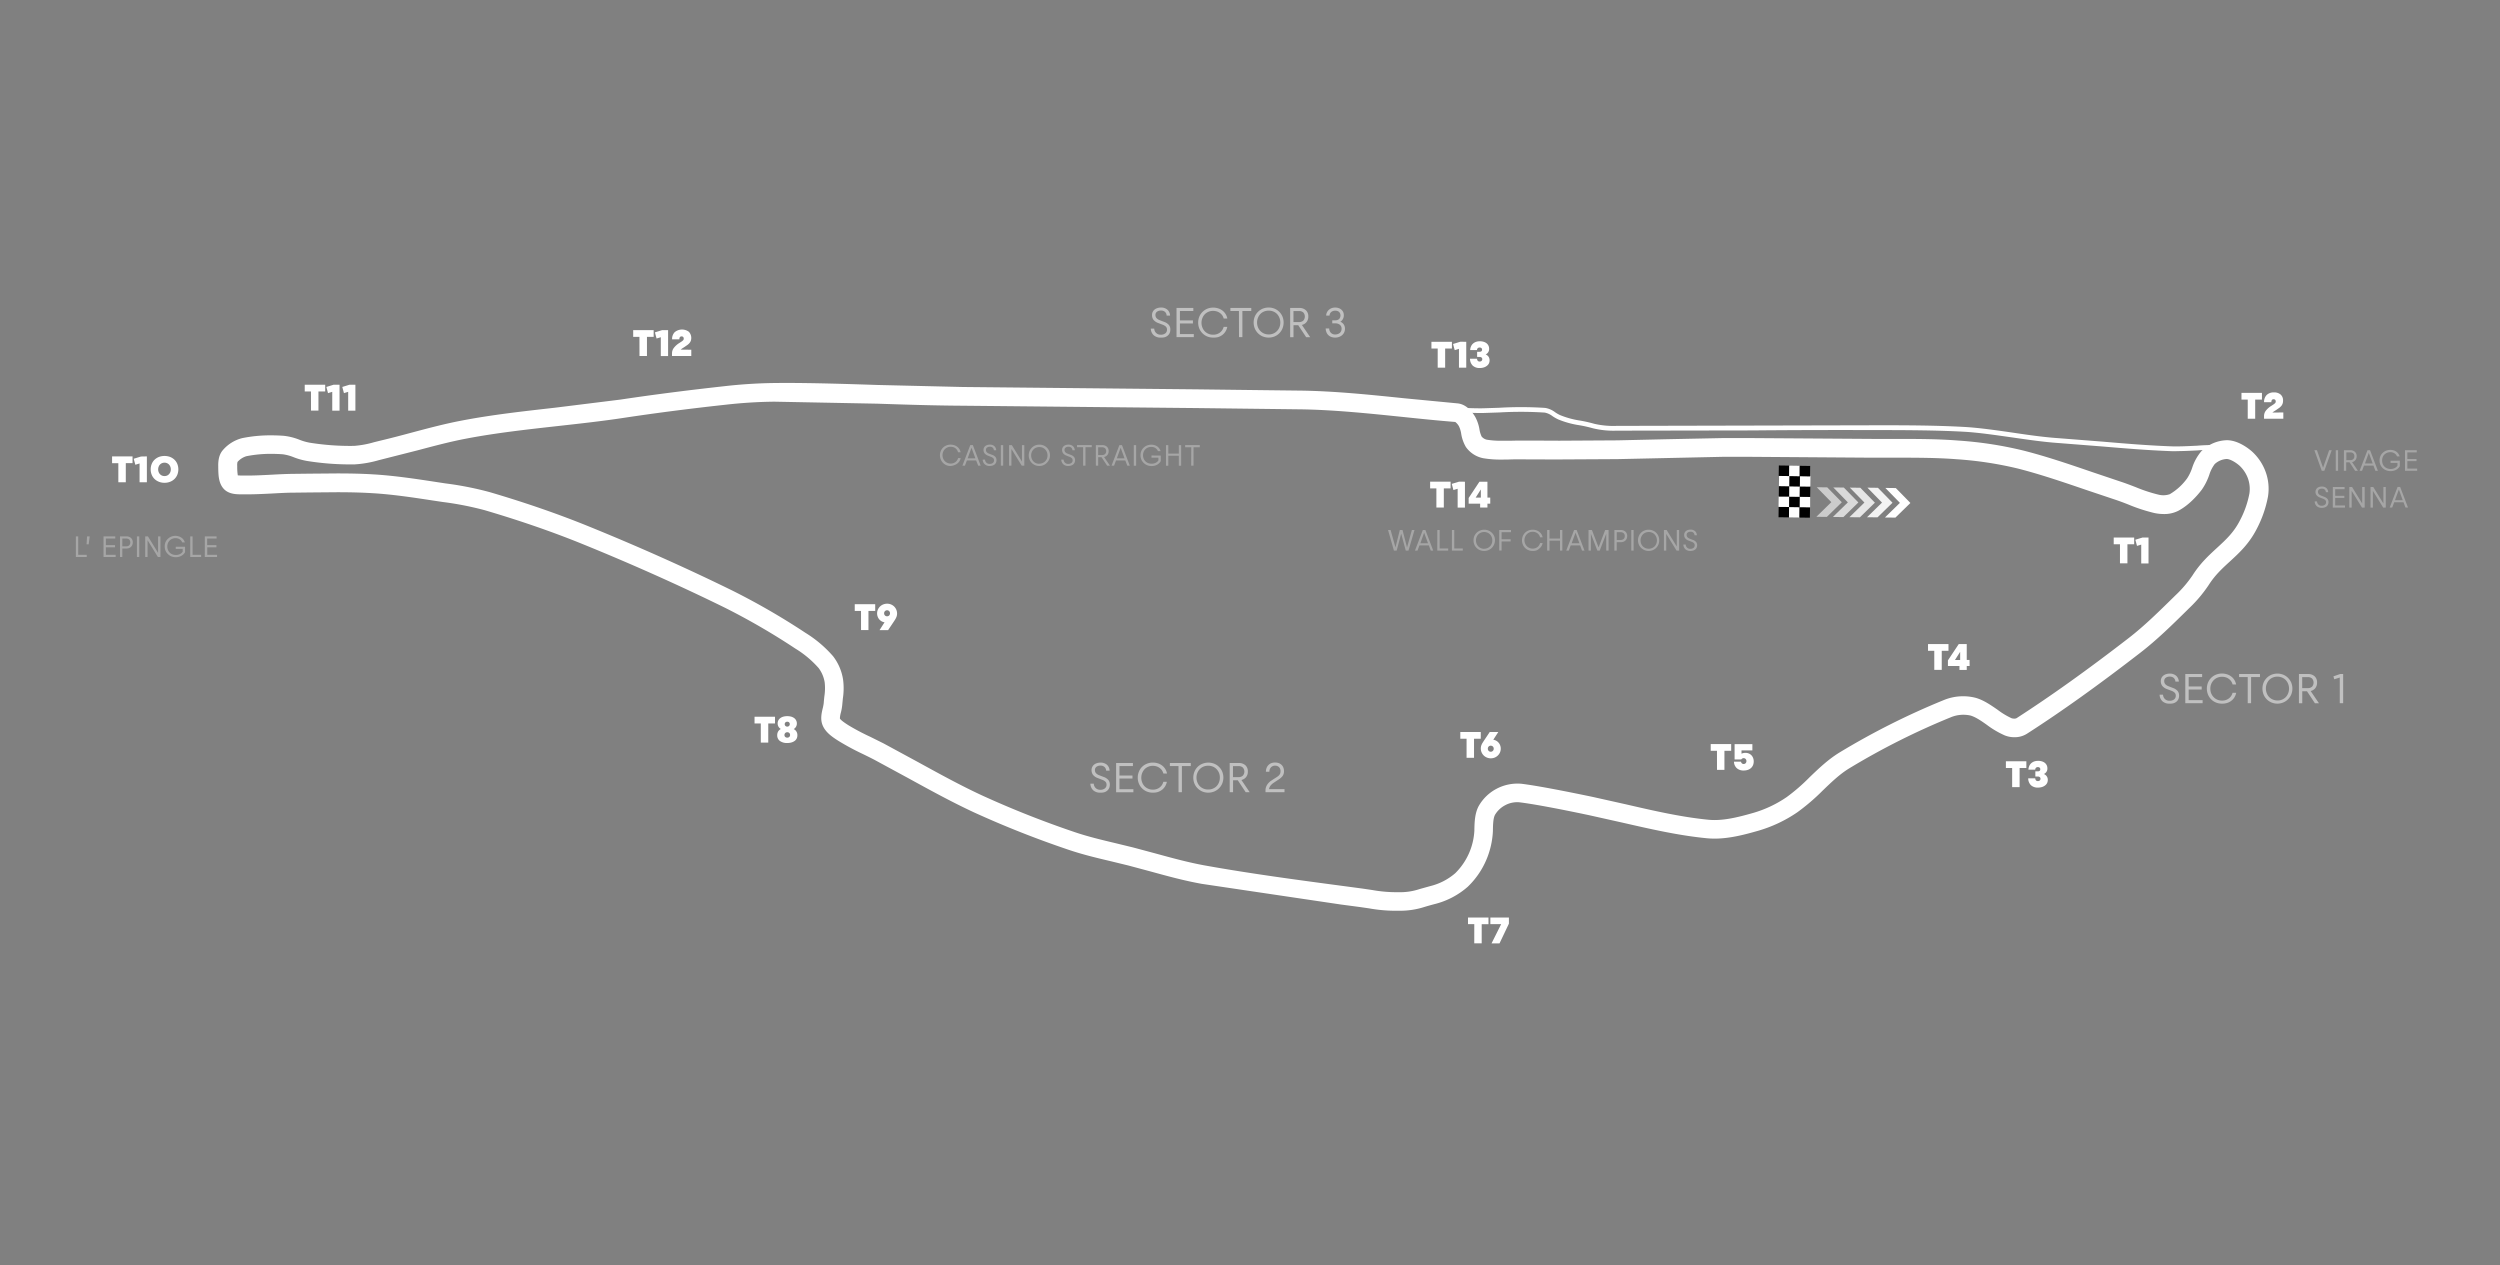 <svg xmlns="http://www.w3.org/2000/svg" viewBox="0 0 1062.67 537.87"><rect x="0" y="0" width="1062.67" height="537.87" fill="#808080" stroke="none"/><style><![CDATA[.I{fill:#fff}.J{fill:#010101}]]></style><path d="M333 162.77c13.3 0 26.9.44 40.07.87l36.26.86 99.5 1q21.78.28 43.46.53c14.83.17 30.07 1.76 44.8 3.28l22.32 2.14c3.66.3 6.17 3.25 7.63 5.7a17 17 0 0 1 1.84 5.4 10.88 10.88 0 0 0 .91 3 4 4 0 0 0 2.2 1.35 35.66 35.66 0 0 0 6.35.44h3.5c1.16 0 2.43-.06 3.64-.06h.44q8.43 0 16.87.05l24.7-.15 20.45-.47 24.34-.5h11.9l52.7.36h9.37c8.58 0 17.45 0 26.2.7A162.37 162.37 0 0 1 860 191.5c9.95 2.52 19.8 5.9 29.3 9.15l12.12 4.08c2.15.7 4.26 1.52 6.3 2.3a65.32 65.32 0 0 0 9.78 3.23 8.4 8.4 0 0 0 4.79-.19 24.25 24.25 0 0 0 7.4-6.75 19.33 19.33 0 0 0 2.11-4.39 20.83 20.83 0 0 1 3.94-7.15 16 16 0 0 1 10.78-4.66h.26c4.56.1 8.8 3.34 10.4 4.73a21.73 21.73 0 0 1 5.93 8.89 21 21 0 0 1 .94 10.33 48.85 48.85 0 0 1-4.73 13.65c-3.25 6.4-7.43 10.23-11.46 13.94-3.28 3-6.37 5.84-9.07 10.1a57.62 57.62 0 0 1-8.44 9.94l-.66.66c-6.26 6.16-12.72 12.54-19.85 18.05-17.68 13.68-33.48 25-48.28 34.5a9.74 9.74 0 0 1-5.3 1.46 11.07 11.07 0 0 1-4.07-.76 38.46 38.46 0 0 1-7.66-4.51c-2.4-1.7-4.7-3.28-6.9-3.94a13.9 13.9 0 0 0-8.38.72 306.73 306.73 0 0 0-43.34 21.81c-4 2.47-7.47 5.82-11.16 9.37a88.32 88.32 0 0 1-10.74 9.2 57.87 57.87 0 0 1-16.66 7.87c-5.58 1.6-12.07 3.34-18.53 3.34a34.17 34.17 0 0 1-3.24-.15c-12.16-1.17-24.37-4-36.18-6.7l-13.88-3.1c-14.17-3-24.46-4.87-29.78-5.5a10.76 10.76 0 0 0-6 1.29 10.9 10.9 0 0 0-4.28 4.08c-.77 1.5-.82 4.1-.87 6.4v.4a35.21 35.21 0 0 1-1.82 9.73 34.71 34.71 0 0 1-8.86 14 33.54 33.54 0 0 1-14.07 7.37c-1.77.46-3.08.85-4.18 1.17a33.8 33.8 0 0 1-11.2 1.66 63.34 63.34 0 0 1-12.48-1l-3.93-.57-8-1.06-59.25-8.8c-7.44-1.33-14.78-3.35-21.87-5.3l-9.33-2.5-7.6-1.85c-5.92-1.4-12-2.85-18-4.9a420.47 420.47 0 0 1-40-15.83c-9.5-4.42-18.82-9.54-27.82-14.48L371.75 323c-1.73-.9-3.55-1.8-5.3-2.64a106 106 0 0 1-9.96-5.38c-2.9-1.82-5.8-3.85-6.94-7-.88-2.45-.3-4.93.17-6.92a17.27 17.27 0 0 0 .42-2.2c.06-.92.16-1.86.26-2.8a22.61 22.61 0 0 0 .16-5.92A13.86 13.86 0 0 0 348 284a42.81 42.81 0 0 0-9.92-8.31 289.22 289.22 0 0 0-30-17.4c-19.4-9.52-39.84-18.66-60.8-27.17-12.62-5.12-26.47-9.9-41.17-14.23a134.69 134.69 0 0 0-17.91-3.51l-4-.6c-8.52-1.3-17.34-2.65-26-3.15-4.4-.27-9.16-.4-15-.4l-11.6.1-6.63.08c-3.08 0-6.25.2-9.33.36-3.9.2-8 .4-12 .36H103c-2.47 0-5.85 0-8-2.45s-2.17-5.95-2.23-8.8v-.6c-.08-3.05.55-5.3 1.94-6.92a15.92 15.92 0 0 1 8.26-5.13 60 60 0 0 1 12.23-1.18 76.49 76.49 0 0 1 5.44.2 25.45 25.45 0 0 1 6.72 1.7 22.58 22.58 0 0 0 4.19 1.21 108.13 108.13 0 0 0 18.95 1.37 40.89 40.89 0 0 0 8.49-1.56l2.83-.7c4.54-1.07 9.16-2.3 13.62-3.5 6.78-1.8 13.8-3.67 20.84-5 13.1-2.52 26.73-4 39.9-5.5l27.56-3.42c14.1-2.12 28.87-4 43.9-5.66a210.92 210.92 0 0 1 21.29-1.38zm285.66 16.6c-7.36-.58-15-1.37-22.38-2.14-14.56-1.5-29.6-3.07-44.08-3.24l-43.47-.53-99.44-1c-12.1-.07-24.5-.47-36.48-.87l-43.68-.85a203.69 203.69 0 0 0-20.48 1.27c-14.93 1.62-29.6 3.5-43.6 5.62-9.2 1.4-18.68 2.44-27.86 3.46-13 1.45-26.5 2.94-39.27 5.4-6.8 1.3-13.66 3.14-20.3 4.9l-16.55 4.2a47 47 0 0 1-10.2 1.8 115.39 115.39 0 0 1-20.3-1.44 29.26 29.26 0 0 1-5.74-1.6 19.11 19.11 0 0 0-4.64-1.25 66.38 66.38 0 0 0-4.86-.18 52.66 52.66 0 0 0-10.6 1 8.23 8.23 0 0 0-3.77 2.44 5.62 5.62 0 0 0-.13 1.65v.63a23.55 23.55 0 0 0 .25 3.42c.6.07 1.5.07 2 .08h.72c3.7.05 7.65-.15 11.43-.35 3.15-.17 6.42-.34 9.66-.37l6.6-.08 11.72-.1c6 0 10.86.12 15.43.4 9 .53 18 1.9 26.7 3.23l3.93.6a138.4 138.4 0 0 1 19 3.75c14.95 4.4 29.05 9.27 41.9 14.5 21.13 8.58 41.76 17.8 61.3 27.4A297.17 297.17 0 0 1 342.38 269a51 51 0 0 1 11.72 9.92 21.71 21.71 0 0 1 4.26 9.92 28.84 28.84 0 0 1-.09 8.11l-.24 2.5a20.67 20.67 0 0 1-.61 3.47 10.89 10.89 0 0 0-.41 2.46c.2.52 1.45 1.52 3.68 2.93a96.79 96.79 0 0 0 9.36 4.94l5.54 2.76 14.57 7.9c8.9 4.88 18.07 9.94 27.34 14.23a411.89 411.89 0 0 0 39.21 15.53c5.56 1.9 11.5 3.32 17.22 4.68l7.73 1.88 9.45 2.53c6.93 1.9 14.1 3.87 21.17 5.14 19.5 3.5 39.53 6.16 58.9 8.74l8 1.07 4.07.6a58.1 58.1 0 0 0 11.11.93 26.13 26.13 0 0 0 9.14-1.35l4.42-1.23a25.48 25.48 0 0 0 10.67-5.5 27.39 27.39 0 0 0 8.12-18.13v-.4c.07-3 .15-6.7 1.74-9.83a18.7 18.7 0 0 1 7.64-7.49 19.05 19.05 0 0 1 10.59-2.16c7 .84 20.43 3.52 30.46 5.62l14.05 3.14c11.55 2.67 23.5 5.43 35.15 6.55a25.02 25.02 0 0 0 2.48.11c5.42 0 11.27-1.56 16.32-3a49.44 49.44 0 0 0 14.35-6.77 79 79 0 0 0 9.68-8.39c3.83-3.68 7.8-7.48 12.5-10.4a315 315 0 0 1 44.45-22.38 21.62 21.62 0 0 1 13.7-1c3.45 1 6.37 3.07 9.2 5a31.84 31.84 0 0 0 6 3.65 3.36 3.36 0 0 0 1.14.19 2.16 2.16 0 0 0 1-.19c14.6-9.42 30.22-20.57 47.72-34.1 6.75-5.22 13-11.42 19.13-17.43l.66-.65a50.79 50.79 0 0 0 7.32-8.56c3.26-5.12 6.9-8.45 10.4-11.67 3.84-3.53 7.16-6.57 9.76-11.7a40.52 40.52 0 0 0 4-11.39 13.24 13.24 0 0 0-.59-6.33 14 14 0 0 0-3.66-5.55c-1.87-1.62-4.1-2.78-5.4-2.8h0a8.18 8.18 0 0 0-5.1 2.17 15.14 15.14 0 0 0-2.31 4.57 25.51 25.51 0 0 1-3.18 6.32c-1.77 2.32-5.42 6.58-10.06 9a13.07 13.07 0 0 1-6.1 1.34 19.58 19.58 0 0 1-4-.43 72.45 72.45 0 0 1-11-3.59c-2-.8-3.95-1.53-5.9-2.17l-12.22-4.1c-9.37-3.2-19.06-6.52-28.7-9a155 155 0 0 0-26.17-4c-8.43-.66-17.14-.66-25.57-.67h-11.87l-50.2-.36h-11.87l-44.74.98-24.78.14q-8.46 0-16.92-.05h-.4c-1.15 0-2.3 0-3.47.05s-2.45.05-3.67.05a43.55 43.55 0 0 1-7.75-.57 11.77 11.77 0 0 1-7.42-4.78 16.11 16.11 0 0 1-2-5.69 11.52 11.52 0 0 0-.89-3 5.79 5.79 0 0 0-1.57-1.9zm282.47 51.97h-2.66v-2.85h8.7v2.85h-2.87v8.13h-3.17zm12.14-2.84v11h-3.1v-8l-1.8.55-.7-2.63 3.08-.94zm42.17-58.65h-2.66V167h8.7v2.86h-2.87V178h-3.17zm15.13 5.47V178h-8.2v-1.13a3.69 3.69 0 0 1 .8-2.34 8.71 8.71 0 0 1 2.2-1.95l1-.65a6.53 6.53 0 0 0 .59-.46 1.38 1.38 0 0 0 .3-.38 1.08 1.08 0 0 0 .08-.42 1 1 0 0 0-.25-.73.94.94 0 0 0-.67-.23c-.63 0-.94.42-.94 1.25h-3.1a4.14 4.14 0 0 1 1.11-3.06 4.21 4.21 0 0 1 3.09-1.1 4.16 4.16 0 0 1 2.87.93 3.3 3.3 0 0 1 1 2.61 3.61 3.61 0 0 1-.18 1.2 3.41 3.41 0 0 1-.55 1 5.24 5.24 0 0 1-.9.84l-1.24.86-.94.6a5.46 5.46 0 0 0-.71.53zM855.3 326.46h-2.66v-2.86h8.7v2.86h-2.87v8.13h-3.17zm13.48 2.54a2.82 2.82 0 0 1 1.24 1 2.67 2.67 0 0 1 .43 1.53 3 3 0 0 1-.3 1.34 2.93 2.93 0 0 1-.86 1 4 4 0 0 1-1.31.67 5.59 5.59 0 0 1-1.68.24 4.19 4.19 0 0 1-3-1 4.08 4.08 0 0 1-1.17-2.93h3a1.22 1.22 0 0 0 .31.86 1 1 0 0 0 .78.31 1.21 1.21 0 0 0 .81-.26.93.93 0 0 0 .32-.73.85.85 0 0 0-.3-.69 1.23 1.23 0 0 0-.83-.26h-1.06v-2.2h1c.73 0 1.1-.3 1.1-.9a.87.87 0 0 0-.27-.67 1.15 1.15 0 0 0-.77-.24 1.1 1.1 0 0 0-.79.29 1.12 1.12 0 0 0-.32.8h-2.9a4.82 4.82 0 0 1 .36-1.57 3.67 3.67 0 0 1 .86-1.19 4 4 0 0 1 1.3-.75 5.55 5.55 0 0 1 3.26 0 3.77 3.77 0 0 1 1.23.64 3.08 3.08 0 0 1 .78 1 3 3 0 0 1 .28 1.29 2.49 2.49 0 0 1-1.48 2.42zm-46.58-52.38h-2.66v-2.85h8.7v2.85h-2.87v8.13h-3.17zm15.03 6.48H836v1.66h-3.1v-1.66H828v-2.4l4.6-6.92h3.4v6.75h1.2zm-6.23-2.57h2.2v-3.46zm-101.17 38.6h-2.66v-2.86h8.7v2.86H733v8.12h-3.16zm12.1.88a3.7 3.7 0 0 1 1.42.27 3.22 3.22 0 0 1 1.12.76 3.35 3.35 0 0 1 .72 1.16 4 4 0 0 1 .26 1.48 4 4 0 0 1-.3 1.58 3.47 3.47 0 0 1-.86 1.21 3.92 3.92 0 0 1-1.35.78 5.37 5.37 0 0 1-1.76.27 4.22 4.22 0 0 1-2.94-1 3.81 3.81 0 0 1-1.18-2.77h3a1.14 1.14 0 0 0 .37.73 1.07 1.07 0 0 0 .74.27 1.12 1.12 0 0 0 .85-.35 1.29 1.29 0 0 0 .33-.91 1.22 1.22 0 0 0-.34-.87 1.08 1.08 0 0 0-.84-.35 1.2 1.2 0 0 0-.57.14 1.43 1.43 0 0 0-.44.41h-2.84v-6.5h7.56v2.66h-4.62v1.4a3.7 3.7 0 0 1 1.67-.36zm-118.54-6h-2.66v-2.85h8.7V314h-2.87v8.13h-3.17zm11.36.43a3.62 3.62 0 0 1 1.26.43 3.53 3.53 0 0 1 1 .83 3.58 3.58 0 0 1 .67 1.15 3.93 3.93 0 0 1 .24 1.38 4 4 0 0 1-.33 1.62 4.21 4.21 0 0 1-2.26 2.18 4.53 4.53 0 0 1-1.69.31A4.33 4.33 0 0 1 632 322a4.09 4.09 0 0 1-2.23-2.22 4.12 4.12 0 0 1-.33-1.65 4.18 4.18 0 0 1 .07-.72 3.9 3.9 0 0 1 .21-.73 6 6 0 0 1 .4-.81l.63-1 2.5-3.73h3.64zm-1.08 5.1a1.23 1.23 0 0 0 .9-.37 1.27 1.27 0 0 0 .36-.92 1.25 1.25 0 0 0-.36-.92 1.22 1.22 0 0 0-.9-.36 1.2 1.2 0 0 0-.89.36 1.28 1.28 0 0 0-.35.92 1.3 1.3 0 0 0 .35.92 1.21 1.21 0 0 0 .89.37zm-7 73.27H624V390h8.7v2.85h-2.88v8.13h-3.16zm14.72-2.8v2.6l-4 8.4H634l4.1-8.2h-4.6V390zm-318-82.48h-2.66v-2.86h8.7v2.86h-2.87v8.13h-3.17zm14 2.38a2.81 2.81 0 0 1 1.55 2.66 3 3 0 0 1-.3 1.36 2.73 2.73 0 0 1-.84 1 4.31 4.31 0 0 1-1.36.66 6.2 6.2 0 0 1-1.79.24 5.08 5.08 0 0 1-3.15-.88 2.92 2.92 0 0 1-1.13-2.42 3.07 3.07 0 0 1 .39-1.59 2.88 2.88 0 0 1 1.14-1.07 2.76 2.76 0 0 1-1-1 2.64 2.64 0 0 1-.34-1.36 2.69 2.69 0 0 1 1.11-2.25 3.93 3.93 0 0 1 1.28-.63 6.6 6.6 0 0 1 3.38 0 3.93 3.93 0 0 1 1.28.63 2.75 2.75 0 0 1 .82 1 2.79 2.79 0 0 1 .29 1.27 2.65 2.65 0 0 1-.35 1.36 2.76 2.76 0 0 1-.98 1.02zm-2.74 3.64a1.19 1.19 0 0 0 .85-.31 1.08 1.08 0 0 0 .34-.82 1.12 1.12 0 0 0-.33-.84 1.15 1.15 0 0 0-.85-.33 1.18 1.18 0 0 0-.87.33 1.19 1.19 0 0 0-.34.86 1 1 0 0 0 .34.81 1.23 1.23 0 0 0 .86.3zm0-6.77a1.12 1.12 0 0 0-.78.28 1 1 0 0 0-.31.73 1 1 0 0 0 .3.77 1.12 1.12 0 0 0 1.55 0 1 1 0 0 0 .3-.77 1 1 0 0 0-.29-.73 1.06 1.06 0 0 0-.76-.28zm31.34-47.1h-2.67v-2.86h8.7v2.86h-2.87v8.13H366zm10 4.83a3.35 3.35 0 0 1-1.26-.42 3.91 3.91 0 0 1-1-.83 3.8 3.8 0 0 1-.66-1.16 3.87 3.87 0 0 1-.24-1.37 4 4 0 0 1 .33-1.62 4.33 4.33 0 0 1 .91-1.31 4.13 4.13 0 0 1 1.35-.87 4.54 4.54 0 0 1 1.69-.32 4.19 4.19 0 0 1 1.65.33 4.13 4.13 0 0 1 1.34.89 4.21 4.21 0 0 1 1.22 3 4.18 4.18 0 0 1-.07.72 3.81 3.81 0 0 1-.21.72 6.18 6.18 0 0 1-.4.83q-.25.44-.63 1l-2.5 3.74h-3.64zm1.08-5.1a1.19 1.19 0 0 0-.9.37 1.25 1.25 0 0 0-.36.92 1.23 1.23 0 0 0 1.26 1.27 1.2 1.2 0 0 0 .89-.36 1.26 1.26 0 0 0 .35-.91 1.28 1.28 0 0 0-.35-.92 1.17 1.17 0 0 0-.92-.37zM50.3 196.88h-2.66V194h8.7v2.86h-2.87V205H50.3zM62.43 194v11h-3.1v-8l-1.8.56-.7-2.56 3.1-.95zm7.5 11.22a6.29 6.29 0 0 1-2.37-.43 5.62 5.62 0 0 1-1.86-1.18 5.19 5.19 0 0 1-1.21-1.8 6.23 6.23 0 0 1 0-4.6 5.1 5.1 0 0 1 1.21-1.8 6 6 0 0 1 1.86-1.18 6.9 6.9 0 0 1 4.74 0 5.85 5.85 0 0 1 1.86 1.18 5.24 5.24 0 0 1 1.21 1.8 6.23 6.23 0 0 1 0 4.6 5.34 5.34 0 0 1-1.21 1.8 5.52 5.52 0 0 1-1.86 1.18 6.29 6.29 0 0 1-2.37.43zm0-2.86a2.65 2.65 0 0 0 1.07-.21 2.31 2.31 0 0 0 .84-.6 2.74 2.74 0 0 0 .56-.9 3 3 0 0 0 .2-1.14 3 3 0 0 0-.2-1.13 2.9 2.9 0 0 0-.56-.91 2.59 2.59 0 0 0-1.91-.8 2.7 2.7 0 0 0-1.08.21 2.55 2.55 0 0 0-.85.59 2.73 2.73 0 0 0-.56.91 3 3 0 0 0-.21 1.13 3 3 0 0 0 .21 1.14 2.59 2.59 0 0 0 .56.9 2.43 2.43 0 0 0 .85.6 2.7 2.7 0 0 0 1.14.21zm62.26-35.96h-2.66v-2.86h8.7v2.86h-2.87v8.13h-3.17zm12.14-2.85v11h-3.1v-8l-1.8.56-.7-2.63 3.08-.95zm6.74 0v11H148v-8l-1.8.56-.7-2.63 3.08-.95zm120.74-20.35h-2.66v-2.86h8.7v2.86H275v8.12h-3.17zm12.18-2.86v11h-3.1v-8l-1.8.55-.7-2.62 3.08-.95zm9.86 8.32v2.66h-8.2v-1.12a3.75 3.75 0 0 1 .8-2.34 8.77 8.77 0 0 1 2.21-2l1-.65a3.83 3.83 0 0 0 .6-.46 1.14 1.14 0 0 0 .29-.37.93.93 0 0 0 .08-.42 1 1 0 0 0-.24-.73.92.92 0 0 0-.67-.24c-.63 0-.95.42-.95 1.26h-3.08a4.1 4.1 0 0 1 1.11-3.06 4.89 4.89 0 0 1 6-.17 3.82 3.82 0 0 1 .85 3.81 3.11 3.11 0 0 1-.54.95 4.56 4.56 0 0 1-.9.84l-1.24.86-.94.6a6.55 6.55 0 0 0-.71.53zm317.27-.52h-2.66v-2.86h8.7v2.86h-2.87v8.13h-3.17zm12.14-2.86v11h-3.1v-8l-1.8.56-.7-2.63 3.08-.95zm8.25 5.37a2.94 2.94 0 0 1 1.24 1 2.74 2.74 0 0 1 .42 1.53 3 3 0 0 1-.3 1.34 2.93 2.93 0 0 1-.86 1 4 4 0 0 1-1.31.67 5.59 5.59 0 0 1-1.68.24 4.19 4.19 0 0 1-3-1 4.13 4.13 0 0 1-1.17-2.93h3a1.26 1.26 0 0 0 .31.87 1 1 0 0 0 .78.31 1.21 1.21 0 0 0 .82-.27 1 1 0 0 0 .31-.73.85.85 0 0 0-.3-.69 1.21 1.21 0 0 0-.83-.26h-1.06v-2.2h1c.73 0 1.1-.3 1.1-.9a.88.88 0 0 0-.28-.67 1.15 1.15 0 0 0-.77-.24 1.1 1.1 0 0 0-.79.29 1.12 1.12 0 0 0-.32.8h-2.9a4.41 4.41 0 0 1 .36-1.57 3.5 3.5 0 0 1 .85-1.19 4.06 4.06 0 0 1 1.3-.75 5.55 5.55 0 0 1 3.26 0 3.77 3.77 0 0 1 1.23.64 3 3 0 0 1 .78 1 2.9 2.9 0 0 1 .28 1.29 2.49 2.49 0 0 1-1.47 2.42z" class="I"/><path d="M991.15 191.37l-3.15 8.75h-1.1l-3.14-8.75h1.1l2.6 7.44 2.58-7.44zm1.7 0h1v8.75h-1zm3.48 0H999a2.83 2.83 0 0 1 2 .69 2.4 2.4 0 0 1 .74 1.86 2.52 2.52 0 0 1-.52 1.64 2.41 2.41 0 0 1-1.42.88l2.48 3.68h-1.2l-2.37-3.6h-1.42v3.6h-1zm2.68 4.23a1.81 1.81 0 0 0 1.28-.44 1.57 1.57 0 0 0 .47-1.23 1.6 1.6 0 0 0-.45-1.21 1.86 1.86 0 0 0-1.3-.42h-1.65v3.3zm9.86 2.3h-4l-.83 2.22H1003l3.34-8.75h1.1l3.33 8.75h-1.07zm-3.6-.9h3.28l-1.65-4.5zm14.82-1.18v2.34a4.08 4.08 0 0 1-1.64 1.58 4.82 4.82 0 0 1-2.26.52 5 5 0 0 1-1.89-.34 4.48 4.48 0 0 1-1.49-.95 4.11 4.11 0 0 1-1-1.44 4.68 4.68 0 0 1-.34-1.82 4.57 4.57 0 0 1 .34-1.79 4.24 4.24 0 0 1 1-1.42 4.16 4.16 0 0 1 1.44-.93 4.68 4.68 0 0 1 1.82-.34 4.61 4.61 0 0 1 1.36.19 3.93 3.93 0 0 1 1.15.54 3.59 3.59 0 0 1 .87.87 4 4 0 0 1 .56 1.17h-1.12a2.81 2.81 0 0 0-1.1-1.32 3.16 3.16 0 0 0-1.75-.47 3.55 3.55 0 0 0-1.39.27 3.31 3.31 0 0 0-1.1.73 3.07 3.07 0 0 0-.73 1.12 4 4 0 0 0 0 2.86 3.26 3.26 0 0 0 .74 1.14 3.41 3.41 0 0 0 1.16.75 4.14 4.14 0 0 0 3.09-.06 3.11 3.11 0 0 0 1.27-1.05v-1.2h-2.94v-.92zm2.2-4.45h5v.93h-4v2.8h3.9v.9h-3.9v3.2h4.17v.92h-5.18zm-35.4 24.5a3 3 0 0 1-2.13-.73 2.77 2.77 0 0 1-.86-2h1a1.94 1.94 0 0 0 .59 1.33 1.88 1.88 0 0 0 1.36.51 2.13 2.13 0 0 0 1.37-.41 1.31 1.31 0 0 0 .51-1.1 1.24 1.24 0 0 0-.3-.87 2.65 2.65 0 0 0-1-.61l-1.27-.48a3.38 3.38 0 0 1-1.46-1 2.26 2.26 0 0 1-.46-1.46 2.09 2.09 0 0 1 .2-.91 2 2 0 0 1 .54-.71 2.57 2.57 0 0 1 .85-.46 3.42 3.42 0 0 1 1.09-.16 2.8 2.8 0 0 1 1.94.64 2.49 2.49 0 0 1 .79 1.76h-1a1.59 1.59 0 0 0-.49-1.1 1.7 1.7 0 0 0-1.21-.4 2 2 0 0 0-1.2.35 1.17 1.17 0 0 0-.45 1 1.45 1.45 0 0 0 .3.94 2.8 2.8 0 0 0 1 .65l1.3.5a3.29 3.29 0 0 1 1.44.92 2.13 2.13 0 0 1 .43 1.38 2.37 2.37 0 0 1-.2 1 2 2 0 0 1-.58.78 2.73 2.73 0 0 1-.91.49 4 4 0 0 1-1.18.16zm4.72-8.86h5v.93h-4v2.8h3.9v.92h-3.9v3.2h4.18v.92h-5.2zm13.54 0v8.75H1004l-4.38-7.1v7.1h-1V207h1.17l4.3 7v-7zm8.96 0v8.75h-1.1l-4.38-7.1v7.1h-1V207h1.17l4.3 7v-7zm7.54 6.5h-3.95l-.84 2.22h-1.07l3.34-8.75h1.1l3.33 8.75h-1.07zm-3.62-.9h3.3l-1.65-4.5z" opacity=".3" class="I"/><path d="M32.25 228h1v7.82h3.62v.93h-4.62zm4.75 0h1.14l-.45 3.38h-.9zm7 0h5v.92h-4v2.8h3.9v.93H45v3.18h4.17v.93H44zm7 0h2.7a2.82 2.82 0 0 1 2 .68 2.42 2.42 0 0 1 .74 1.86 2.85 2.85 0 0 1-.2 1.08 2.36 2.36 0 0 1-.55.83 2.59 2.59 0 0 1-.86.53 3.43 3.43 0 0 1-1.15.18H52v3.6h-1zm2.65 4.22a1.8 1.8 0 0 0 1.28-.43 1.85 1.85 0 0 0 0-2.44 1.82 1.82 0 0 0-1.3-.43H52v3.3zM58.2 228h1v8.75h-1zm10 0v8.75h-1.1l-4.38-7.12v7.12h-1V228h1.17l4.3 7v-7zm10.46 4.4v2.34a4.05 4.05 0 0 1-1.66 1.58 4.87 4.87 0 0 1-2.27.53 5.08 5.08 0 0 1-1.89-.35 4.42 4.42 0 0 1-1.49-1 4.31 4.31 0 0 1-1-1.43 4.72 4.72 0 0 1-.34-1.82 4.62 4.62 0 0 1 .34-1.8 4.3 4.3 0 0 1 1-1.41 4.54 4.54 0 0 1 1.44-.94 4.91 4.91 0 0 1 1.82-.34A5 5 0 0 1 76 228a4 4 0 0 1 1.14.55 3.55 3.55 0 0 1 .87.86 3.73 3.73 0 0 1 .56 1.15h-1.12a2.79 2.79 0 0 0-1.1-1.33 3.21 3.21 0 0 0-1.74-.47 3.48 3.48 0 0 0-1.39.27 3.4 3.4 0 0 0-1.11.73 3.56 3.56 0 0 0-.73 1.12 3.86 3.86 0 0 0-.26 1.42 3.77 3.77 0 0 0 .27 1.44 3.58 3.58 0 0 0 .75 1.15 3.21 3.21 0 0 0 1.15.74 4 4 0 0 0 1.49.27 3.92 3.92 0 0 0 1.6-.33 3 3 0 0 0 1.27-1.05v-1.2H74.7v-.93zm2.2-4.4h1v7.82h3.64v.93h-4.64zm6.2 0h5v.92h-4v2.8H92v.93h-3.9v3.18h4.17v.93h-5.22z" opacity=".3" class="I"/><path d="M601.26 225.3l-2.56 8.75h-1.16l-1.94-7.2-1.92 7.2h-1.17l-2.5-8.75h1.1l2.06 7.38 1.84-7.38h1.17l1.9 7.4 2.06-7.4zm6.1 6.53h-4l-.83 2.22h-1.08l3.34-8.75h1.1l3.33 8.75h-1.06zm-3.6-.9H607l-1.65-4.5zm7.2-5.63h1v7.83h3.62v.92h-4.64zm6.2 0h1v7.83h3.63v.92h-4.64zm13.7 8.9a4.61 4.61 0 0 1-1.79-.35 4.38 4.38 0 0 1-2.39-2.39 4.88 4.88 0 0 1 0-3.58 4.53 4.53 0 0 1 1-1.43 4.33 4.33 0 0 1 1.44-.94 4.75 4.75 0 0 1 3.58 0 4.39 4.39 0 0 1 1.43.94 4.53 4.53 0 0 1 1 1.43 4.64 4.64 0 0 1-1 5 4.42 4.42 0 0 1-1.43.95 4.61 4.61 0 0 1-1.84.37zm0-.95a3.46 3.46 0 0 0 2.48-1 3.23 3.23 0 0 0 .73-1.14 3.7 3.7 0 0 0 .26-1.42 3.79 3.79 0 0 0-.26-1.4 3.54 3.54 0 0 0-.73-1.14 3.19 3.19 0 0 0-1.1-.74 3.66 3.66 0 0 0-2.76 0 3.06 3.06 0 0 0-1.09.74 3.38 3.38 0 0 0-.73 1.14 3.6 3.6 0 0 0-.27 1.4 3.9 3.9 0 0 0 .26 1.42 3.42 3.42 0 0 0 3.21 2.17zm6.42-7.95h5v.93h-4v3h3.85v.92h-3.85v3.87h-1zm14.2 8.9a4.62 4.62 0 0 1-1.8-.35 4.3 4.3 0 0 1-1.44-.95 4.39 4.39 0 0 1-.94-1.43 4.78 4.78 0 0 1 0-3.59 4.5 4.5 0 0 1 .94-1.43 4.54 4.54 0 0 1 1.44-.94 4.66 4.66 0 0 1 1.8-.35 5.1 5.1 0 0 1 1.53.23 4.16 4.16 0 0 1 1.27.67 3.82 3.82 0 0 1 .93 1 4 4 0 0 1 .52 1.35h-1.1a3.14 3.14 0 0 0-.42-1 3 3 0 0 0-.7-.73 3.2 3.2 0 0 0-.92-.47 3.61 3.61 0 0 0-1.1-.16 3.47 3.47 0 0 0-1.38.27 3.55 3.55 0 0 0-1.1.76 3.36 3.36 0 0 0-.74 1.13 3.6 3.6 0 0 0-.27 1.4 3.67 3.67 0 0 0 .27 1.42 3.46 3.46 0 0 0 .74 1.13 3.36 3.36 0 0 0 1.1.75 3.31 3.31 0 0 0 1.38.28 3.25 3.25 0 0 0 2-.63 3 3 0 0 0 1.13-1.71h1.1a4.17 4.17 0 0 1-.52 1.35 3.86 3.86 0 0 1-.93 1 3.93 3.93 0 0 1-1.23.8 4.81 4.81 0 0 1-1.56.2zm6.16-8.9h1v3.6h4.46v-3.6h1v8.75h-1v-4.22h-4.46v4.22h-1zm14.02 6.53h-4l-.83 2.22h-1.08l3.34-8.75h1.1l3.33 8.75h-1.06zm-3.6-.9h3.3l-1.65-4.5zm15.7-5.63v8.75h-1v-7.16l-2.77 7.16h-1l-2.76-7.16v7.16h-1v-8.75h1.45l2.82 7.38 2.8-7.38zm2.47 0h2.7a2.83 2.83 0 0 1 2 .69 2.4 2.4 0 0 1 .74 1.86 2.85 2.85 0 0 1-.2 1.08 2.36 2.36 0 0 1-.55.83 2.42 2.42 0 0 1-.86.52 3.42 3.42 0 0 1-1.15.19h-1.7v3.58h-1zm2.65 4.23a1.81 1.81 0 0 0 1.28-.44 1.56 1.56 0 0 0 .47-1.22 1.58 1.58 0 0 0-.45-1.21 1.82 1.82 0 0 0-1.3-.43h-1.65v3.3zm4.52-4.23h1v8.75h-1zm7.43 8.9a4.58 4.58 0 0 1-3.23-1.3 4.41 4.41 0 0 1-1-1.44 4.75 4.75 0 0 1 0-3.58 4.28 4.28 0 0 1 2.38-2.37 4.69 4.69 0 0 1 1.8-.35 4.56 4.56 0 0 1 1.78.35 4.28 4.28 0 0 1 2.38 2.37 4.75 4.75 0 0 1 0 3.58 4.32 4.32 0 0 1-2.38 2.39 4.56 4.56 0 0 1-1.73.35zm0-.95a3.51 3.51 0 0 0 2.48-1 3.54 3.54 0 0 0 .73-1.14 3.9 3.9 0 0 0 .26-1.42 3.6 3.6 0 0 0-.27-1.4 3.54 3.54 0 0 0-.73-1.14 3.1 3.1 0 0 0-1.1-.74 3.64 3.64 0 0 0-2.75 0 3.1 3.1 0 0 0-1.1.74 3.54 3.54 0 0 0-.73 1.14 3.6 3.6 0 0 0-.27 1.4 3.9 3.9 0 0 0 .26 1.42 3.54 3.54 0 0 0 .73 1.14 3.51 3.51 0 0 0 2.49 1zm12.92-7.95v8.75h-1.1l-4.38-7.1v7.1h-1v-8.75h1.17l4.3 7v-7zm4.78 8.9a3.05 3.05 0 0 1-2.13-.74 2.77 2.77 0 0 1-.86-2h1a1.92 1.92 0 0 0 .58 1.32 1.9 1.9 0 0 0 1.37.51 2.18 2.18 0 0 0 1.36-.4 1.34 1.34 0 0 0 .51-1.11 1.29 1.29 0 0 0-.29-.87 2.7 2.7 0 0 0-1-.61l-1.26-.48a3.28 3.28 0 0 1-1.47-1 2.26 2.26 0 0 1-.46-1.46 2.09 2.09 0 0 1 .2-.91 2 2 0 0 1 .54-.71 2.57 2.57 0 0 1 .85-.46 3.72 3.72 0 0 1 1.09-.16 2.79 2.79 0 0 1 1.94.64 2.49 2.49 0 0 1 .79 1.77h-1a1.59 1.59 0 0 0-.48-1.11 1.73 1.73 0 0 0-1.22-.4 1.86 1.86 0 0 0-1.19.36 1.12 1.12 0 0 0-.46 1 1.4 1.4 0 0 0 .31.94 2.53 2.53 0 0 0 1 .65l1.28.5a3.29 3.29 0 0 1 1.44.92 2.13 2.13 0 0 1 .43 1.38 2.44 2.44 0 0 1-.2 1 2.07 2.07 0 0 1-.57.77 2.94 2.94 0 0 1-.91.49 4.09 4.09 0 0 1-1.19.18z" opacity=".3" class="I"/><path d="M404.06 198.08a4.62 4.62 0 0 1-1.8-.34 4.53 4.53 0 0 1-1.43-1 4.39 4.39 0 0 1-.94-1.43 4.78 4.78 0 0 1 0-3.59 4.39 4.39 0 0 1 .94-1.43 4.51 4.51 0 0 1 3.23-1.29 5.12 5.12 0 0 1 1.54.23 4.5 4.5 0 0 1 1.27.66 4.42 4.42 0 0 1 .93 1 4 4 0 0 1 .52 1.34h-1.1a3 3 0 0 0-2-2.16 3.61 3.61 0 0 0-1.1-.16 3.47 3.47 0 0 0-1.38.27 3.51 3.51 0 0 0-1.11.75 3.6 3.6 0 0 0-.73 1.13 3.84 3.84 0 0 0 0 2.83 3.6 3.6 0 0 0 .73 1.13 3.51 3.51 0 0 0 1.11.75 3.47 3.47 0 0 0 1.38.27 3.25 3.25 0 0 0 2-.63 3 3 0 0 0 1.13-1.71h1.1a4.13 4.13 0 0 1-.52 1.36 4.42 4.42 0 0 1-.93 1 4.5 4.5 0 0 1-1.27.66 5.12 5.12 0 0 1-1.57.36zm10.86-2.36H411l-.83 2.22h-1.08l3.34-8.75h1.1l3.33 8.75h-1.07zm-3.6-.9h3.28l-1.65-4.5zm9.38 3.26a3 3 0 0 1-2.12-.73 2.76 2.76 0 0 1-.87-2h1a1.93 1.93 0 0 0 .58 1.33 1.9 1.9 0 0 0 1.37.51 2.1 2.1 0 0 0 1.36-.41 1.32 1.32 0 0 0 .51-1.1 1.25 1.25 0 0 0-.29-.87 2.7 2.7 0 0 0-1-.61l-1.26-.5a3.35 3.35 0 0 1-1.47-1 2.34 2.34 0 0 1-.45-1.47 2.12 2.12 0 0 1 .19-.91 2.1 2.1 0 0 1 .55-.71 2.59 2.59 0 0 1 .84-.45 3.42 3.42 0 0 1 1.09-.16 2.83 2.83 0 0 1 1.94.63 2.49 2.49 0 0 1 .79 1.77h-1a1.61 1.61 0 0 0-.49-1.1 1.73 1.73 0 0 0-1.22-.41 1.86 1.86 0 0 0-1.19.36 1.15 1.15 0 0 0-.46 1 1.36 1.36 0 0 0 .31.93 2.43 2.43 0 0 0 1 .65l1.3.5a3.3 3.3 0 0 1 1.43.91 2.16 2.16 0 0 1 .44 1.39 2.53 2.53 0 0 1-.2 1 2.24 2.24 0 0 1-.58.78 2.63 2.63 0 0 1-.91.48 3.78 3.78 0 0 1-1.18.18zm4.72-8.88h1v8.75h-1zm9.98 0v8.75h-1.1l-4.38-7.1v7.1h-1v-8.75h1.17l4.3 7v-7zm6.4 8.88a4.55 4.55 0 0 1-1.78-.34 4.44 4.44 0 0 1-2.4-2.39 4.88 4.88 0 0 1 0-3.58 4.42 4.42 0 0 1 .95-1.43 4.46 4.46 0 0 1 1.44-1 4.88 4.88 0 0 1 3.58 0 4.34 4.34 0 0 1 2.38 2.38 4.75 4.75 0 0 1 0 3.58 4.53 4.53 0 0 1-1 1.43 4.29 4.29 0 0 1-1.43 1 4.57 4.57 0 0 1-1.74.35zm0-1a3.47 3.47 0 0 0 1.38-.27 3.3 3.3 0 0 0 1.11-.75A3.54 3.54 0 0 0 445 195a3.9 3.9 0 0 0 .26-1.42 3.64 3.64 0 0 0-1-2.54 3.26 3.26 0 0 0-1.1-.75 3.77 3.77 0 0 0-2.75 0 3.16 3.16 0 0 0-1.1.75 3.64 3.64 0 0 0-1 2.54 3.9 3.9 0 0 0 .26 1.42 3.54 3.54 0 0 0 .73 1.14 3.3 3.3 0 0 0 1.11.75 3.45 3.45 0 0 0 1.39.24zm12.3 1a3 3 0 0 1-2.12-.73 2.8 2.8 0 0 1-.87-2h1a1.93 1.93 0 0 0 .58 1.33 1.9 1.9 0 0 0 1.37.51 2.1 2.1 0 0 0 1.36-.41 1.32 1.32 0 0 0 .51-1.1 1.25 1.25 0 0 0-.29-.87 2.7 2.7 0 0 0-1-.61l-1.26-.5a3.35 3.35 0 0 1-1.47-1 2.34 2.34 0 0 1-.45-1.47 2.12 2.12 0 0 1 .19-.91 2.1 2.1 0 0 1 .55-.71 2.59 2.59 0 0 1 .84-.45 3.42 3.42 0 0 1 1.09-.16 2.83 2.83 0 0 1 1.94.63 2.49 2.49 0 0 1 .79 1.77h-1a1.61 1.61 0 0 0-.49-1.1 1.73 1.73 0 0 0-1.22-.41 1.86 1.86 0 0 0-1.19.36 1.15 1.15 0 0 0-.46 1 1.36 1.36 0 0 0 .31.93 2.43 2.43 0 0 0 1 .65l1.3.5a3.3 3.3 0 0 1 1.43.91 2.16 2.16 0 0 1 .44 1.39 2.53 2.53 0 0 1-.2 1 2.24 2.24 0 0 1-.58.78 2.63 2.63 0 0 1-.91.48 3.78 3.78 0 0 1-1.18.18zm6.3-7.98h-2.6v-.92h6.26v.92h-2.66v7.83h-1zm5.4-.9h2.72a2.89 2.89 0 0 1 2 .68 2.43 2.43 0 0 1 .73 1.87 2.57 2.57 0 0 1-.51 1.64 2.49 2.49 0 0 1-1.43.88l2.5 3.68h-1.2l-2.38-3.6h-1.42v3.6h-1zm2.65 4.23a1.82 1.82 0 0 0 1.29-.44 1.83 1.83 0 0 0 0-2.44 1.85 1.85 0 0 0-1.3-.43h-1.65v3.3zm9.88 2.3h-3.95l-.83 2.22h-1.08l3.34-8.75h1.1l3.33 8.75h-1.06zm-3.6-.9H478l-1.65-4.5zm7.2-5.62h1v8.75h-1zm11.48 4.44V196a4.12 4.12 0 0 1-1.63 1.58 4.86 4.86 0 0 1-2.27.52 5.08 5.08 0 0 1-1.89-.34 4.58 4.58 0 0 1-1.49-1 4.25 4.25 0 0 1-1-1.44 4.68 4.68 0 0 1-.34-1.82 4.53 4.53 0 0 1 .34-1.79 4.24 4.24 0 0 1 1-1.42 4.35 4.35 0 0 1 1.44-.93 5 5 0 0 1 3.19-.15 3.74 3.74 0 0 1 1.14.54 3.59 3.59 0 0 1 .87.87 3.68 3.68 0 0 1 .56 1.14h-1.13a2.89 2.89 0 0 0-1.1-1.33 3.21 3.21 0 0 0-1.74-.46 3.66 3.66 0 0 0-1.39.26 3.43 3.43 0 0 0-1.11.74 3.34 3.34 0 0 0-.73 1.12 3.8 3.8 0 0 0-.26 1.41 3.86 3.86 0 0 0 .27 1.45 3.43 3.43 0 0 0 .75 1.14 3.37 3.37 0 0 0 1.15.75 4.2 4.2 0 0 0 1.49.26 3.91 3.91 0 0 0 1.6-.32 3.11 3.11 0 0 0 1.27-1.05v-1.2h-2.94v-.92zm2.2-4.44h1v3.6h4.46v-3.6h1v8.75h-1v-4.23h-4.46v4.23h-1zm10.76.9h-2.6v-.92H510v.92h-2.67v7.83h-1z" opacity=".3" class="I"/><g class="I"><path d="M796.96 213.67l-6.2-6.34-4.46-.06 6.2 6.35-6.37 6.22 4.46.05 6.37-6.22z" opacity=".8"/><path d="M804.45 213.7l-6.2-6.35-4.47-.06 6.2 6.35-6.37 6.22 4.46.05 6.37-6.2z" opacity=".9"/><path d="M812.05 213.8l-6.2-6.34-4.46-.06 6.2 6.35-6.37 6.22 4.46.05 6.37-6.22z"/><path d="M783.73 207.24l-4.46-.05 6.2 6.35-6.37 6.2 4.46.06 6.37-6.22-6.2-6.35z" opacity=".7"/><path d="M776.7 207.16l-4.46-.05 6.2 6.34-6.36 6.22 4.45.05 6.37-6.22-6.2-6.34z" opacity=".6"/></g><path d="M756,219.86l.06-4.45,4.45.06-.06,4.45Z" class="J"/><path d="M760.43,219.92l.06-4.45,4.44.06-.06,4.45Z" class="I"/><path d="M764.87,220l.06-4.45,4.45.07-.06,4.44Z" class="J"/><path d="M756 215.46l.07-4.45 4.44.06-.06 4.44zm8.93.12l.06-4.45 4.44.06v4.44z" class="I"/><path d="M760.5 215.55l.06-4.44 4.44.06-.06 4.45zm-4.4-4.5l.06-4.44h4.44l-.05 4.45z" class="J"/><path d="M760.55 211.1l.05-4.45 4.45.07-.06 4.44z" class="I"/><path d="M765,211.17l.06-4.44,4.44.06-.06,4.44Z" class="J"/><path d="M756.16 206.64l.07-4.44 4.44.06-.06 4.45zm8.9.13l.06-4.45 4.45.06-.06 4.44z" class="I"/><path d="M760.6 206.74l.06-4.44 4.44.06-.06 4.45zm-4.53-4.44l.06-4.44 4.44.06-.06 4.44z" class="J"/><path d="M760.5 202.37l.06-4.44 4.43.07-.06 4.45z" class="I"/><path d="M765 202.44V198l4.45.06-.06 4.45z" class="J"/><path d="M925.17 191.78h-2.06c-10.27-.38-19.6-1.17-29.5-2l-18.7-1.47c-6-.4-12.85-1.4-19.5-2.36-7.1-1-14.42-2.1-20.7-2.44-11.77-.64-23.8-.67-35.43-.7h-4.45a4178.21 4178.21 0 0 0-50.17.15l-57.53.1a37 37 0 0 1-10-1 56.86 56.86 0 0 0-5.93-1.33 38.3 38.3 0 0 1-8.85-2.45 16.69 16.69 0 0 1-2.41-1.37 7.89 7.89 0 0 0-3.33-1.53 157.25 157.25 0 0 0-19.3-.06l-6.88.23c-3.8.08-13.64-.37-18.43-.7l.15-2c4.74.34 14.5.8 18.23.7l6.86-.22a157.25 157.25 0 0 1 19.54.06 9.43 9.43 0 0 1 4.25 1.84 14.27 14.27 0 0 0 2.1 1.21 36.51 36.51 0 0 0 8.43 2.32 57.83 57.83 0 0 1 6.12 1.38 35.81 35.81 0 0 0 9.46.89l112.14-.26c11.66 0 23.7.05 35.54.7 6.38.35 13.75 1.42 20.9 2.45 6.6 1 13.45 1.95 19.34 2.34l18.75 1.47c9.86.84 19.18 1.63 29.4 2 3.1.1 7-.1 10.73-.28a88.45 88.45 0 0 1 12.73-.11l-.23 2a86.93 86.93 0 0 0-12.4.12c-3.02.14-6.1.3-8.85.3z" class="I"/><path d="M922.2 299.1a4.27 4.27 0 0 1-3-1 3.94 3.94 0 0 1-1.22-2.83h1.45a2.74 2.74 0 0 0 .83 1.88 2.69 2.69 0 0 0 1.94.72 3 3 0 0 0 1.93-.57 1.89 1.89 0 0 0 .72-1.57 1.81 1.81 0 0 0-.41-1.23 3.91 3.91 0 0 0-1.43-.87l-1.8-.68a4.71 4.71 0 0 1-2.08-1.37 3.27 3.27 0 0 1-.65-2.08 3 3 0 0 1 .28-1.29 2.89 2.89 0 0 1 .77-1 3.63 3.63 0 0 1 1.2-.65 5 5 0 0 1 1.55-.23 4 4 0 0 1 2.74.91 3.48 3.48 0 0 1 1.13 2.5h-1.46a2.27 2.27 0 0 0-.69-1.56 2.43 2.43 0 0 0-1.72-.57 2.67 2.67 0 0 0-1.7.5 1.64 1.64 0 0 0-.64 1.36 2 2 0 0 0 .43 1.32 3.56 3.56 0 0 0 1.45.93l1.82.7a4.61 4.61 0 0 1 2 1.3 3 3 0 0 1 .62 2 3.53 3.53 0 0 1-.29 1.44 2.94 2.94 0 0 1-.82 1.09 3.63 3.63 0 0 1-1.29.69 5.56 5.56 0 0 1-1.67.16zm6.7-12.6h7.16v1.3h-5.72v4h5.53v1.3h-5.53v4.5h5.92v1.3h-7.36zm15.58 12.6a6.65 6.65 0 0 1-2.55-.48 6.18 6.18 0 0 1-3.38-3.38 6.83 6.83 0 0 1 0-5.08 6.18 6.18 0 0 1 3.38-3.38 7 7 0 0 1 4.72-.15 5.71 5.71 0 0 1 1.8.94 5.59 5.59 0 0 1 1.32 1.46 5.8 5.8 0 0 1 .74 1.91H949a4.85 4.85 0 0 0-.61-1.37 4.25 4.25 0 0 0-1-1 4.14 4.14 0 0 0-1.31-.66 5.19 5.19 0 0 0-1.55-.23 4.9 4.9 0 0 0-2 .39 4.57 4.57 0 0 0-1.56 1.07 5 5 0 0 0-1.05 1.6 5.22 5.22 0 0 0-.37 2 5.29 5.29 0 0 0 .37 2 5 5 0 0 0 1.05 1.6 4.72 4.72 0 0 0 1.56 1.07 4.9 4.9 0 0 0 2 .39 4.62 4.62 0 0 0 2.85-.9 4.27 4.27 0 0 0 1.61-2.42h1.55a6 6 0 0 1-.74 1.92 5.48 5.48 0 0 1-1.32 1.47 5.71 5.71 0 0 1-1.8.94 7 7 0 0 1-2.2.29zm10.95-11.3h-3.67v-1.3h8.88v1.3h-3.77v11.1h-1.44zm12.67 11.3a6.59 6.59 0 0 1-2.53-.48 6.25 6.25 0 0 1-3.4-3.4 6.91 6.91 0 0 1 0-5.06 6.33 6.33 0 0 1 1.35-2 6.26 6.26 0 0 1 2-1.35 6.8 6.8 0 0 1 5.07 0 6.22 6.22 0 0 1 2 1.35 6.33 6.33 0 0 1 1.35 2 6.78 6.78 0 0 1 0 5.06 6.48 6.48 0 0 1-1.35 2 6.09 6.09 0 0 1-2 1.36 6.59 6.59 0 0 1-2.49.52zm0-1.34a4.85 4.85 0 0 0 1.95-.39 4.66 4.66 0 0 0 1.57-1.07 4.73 4.73 0 0 0 1-1.61 5.34 5.34 0 0 0 .37-2 5.08 5.08 0 0 0-.38-2 4.94 4.94 0 0 0-1-1.6A4.36 4.36 0 0 0 970 288a5.19 5.19 0 0 0-3.9 0 4.45 4.45 0 0 0-1.56 1.06 4.94 4.94 0 0 0-1 1.6 5.08 5.08 0 0 0-.38 2 5.34 5.34 0 0 0 .37 2 4.73 4.73 0 0 0 1 1.61 4.66 4.66 0 0 0 1.57 1.07 4.85 4.85 0 0 0 1.99.41zm9.1-11.26h3.85a4.05 4.05 0 0 1 2.86 1 3.43 3.43 0 0 1 1 2.65 3.7 3.7 0 0 1-.72 2.33 3.56 3.56 0 0 1-2 1.25l3.52 5.2H984l-3.38-5.1h-2v5.1h-1.42zm3.75 6a2.58 2.58 0 0 0 1.83-.62 2.63 2.63 0 0 0 0-3.46 2.62 2.62 0 0 0-1.85-.6h-2.34v4.68zm15.05-6v12.4h-1.44V288l-2.35.74-.35-1.25 2.9-1z" opacity=".5" class="I"/><path d="M467.7 336.94a4.31 4.31 0 0 1-3-1 4 4 0 0 1-1.22-2.83h1.45a2.76 2.76 0 0 0 .83 1.88 2.71 2.71 0 0 0 1.94.72 2.94 2.94 0 0 0 1.93-.58 1.88 1.88 0 0 0 .72-1.56 1.82 1.82 0 0 0-.41-1.24 4 4 0 0 0-1.43-.86l-1.8-.7a4.63 4.63 0 0 1-2.08-1.37 3.26 3.26 0 0 1-.65-2.07 3 3 0 0 1 1.05-2.29 3.83 3.83 0 0 1 1.2-.64 4.8 4.8 0 0 1 1.55-.23 4 4 0 0 1 2.75.9 3.54 3.54 0 0 1 1.12 2.51h-1.47a2.24 2.24 0 0 0-.7-1.57 2.43 2.43 0 0 0-1.72-.57 2.64 2.64 0 0 0-1.69.51 1.63 1.63 0 0 0-.65 1.35 2 2 0 0 0 .43 1.33 3.66 3.66 0 0 0 1.45.92l1.83.7a4.72 4.72 0 0 1 2 1.3 3 3 0 0 1 .62 2 3.53 3.53 0 0 1-.29 1.44 3 3 0 0 1-.82 1.1 3.62 3.62 0 0 1-1.29.69 5.56 5.56 0 0 1-1.66.15zm6.72-12.6h7.15v1.3h-5.72v4h5.53v1.3h-5.53v4.52h5.92v1.3h-7.35zm15.58 12.6a6.66 6.66 0 0 1-2.55-.49 6.33 6.33 0 0 1-2-1.35 6.1 6.1 0 0 1-1.34-2 6.52 6.52 0 0 1-.49-2.56 6.41 6.41 0 0 1 .49-2.53 6 6 0 0 1 3.38-3.37 6.46 6.46 0 0 1 2.54-.49 7 7 0 0 1 2.18.33 5.77 5.77 0 0 1 1.79.94 5.42 5.42 0 0 1 1.32 1.46 5.67 5.67 0 0 1 .74 1.91h-1.55a4.67 4.67 0 0 0-.61-1.36 4.22 4.22 0 0 0-1-1 4.63 4.63 0 0 0-1.31-.67 5.3 5.3 0 0 0-1.56-.23 4.85 4.85 0 0 0-1.95.39 4.66 4.66 0 0 0-1.57 1.07 5 5 0 0 0-1 1.6 5.45 5.45 0 0 0 0 4 5 5 0 0 0 1 1.61 4.63 4.63 0 0 0 1.57 1.06 4.85 4.85 0 0 0 1.95.39 4.68 4.68 0 0 0 2.86-.89 4.36 4.36 0 0 0 1.6-2.43h1.5a5.73 5.73 0 0 1-.74 1.92 5.51 5.51 0 0 1-1.32 1.48 6.23 6.23 0 0 1-1.79.94 7 7 0 0 1-2.15.27zm10.94-11.3h-3.67v-1.3h8.9v1.3h-3.78v11.1h-1.44zm12.66 11.3a6.59 6.59 0 0 1-2.53-.49 6.34 6.34 0 0 1-2-1.36 6 6 0 0 1-1.35-2 6.8 6.8 0 0 1 0-5.07 6 6 0 0 1 3.38-3.37 6.83 6.83 0 0 1 5.08 0 6.1 6.1 0 0 1 2 1.34 6 6 0 0 1 1.35 2 6.8 6.8 0 0 1 0 5.07 6 6 0 0 1-1.35 2 6.15 6.15 0 0 1-2 1.36 6.64 6.64 0 0 1-2.58.52zm0-1.35a4.93 4.93 0 0 0 2-.39 4.69 4.69 0 0 0 1.56-1.06 4.9 4.9 0 0 0 1-1.62 5.54 5.54 0 0 0 .36-2 5 5 0 0 0-1.41-3.59 4.55 4.55 0 0 0-1.55-1.06 5.11 5.11 0 0 0-2-.38 5 5 0 0 0-2 .38 4.69 4.69 0 0 0-1.56 1.06 5.16 5.16 0 0 0-1.41 3.59 5.34 5.34 0 0 0 .37 2 5 5 0 0 0 1 1.62 4.93 4.93 0 0 0 3.52 1.45zm9.1-11.26h3.85a4 4 0 0 1 2.87 1 3.43 3.43 0 0 1 1 2.64 3.63 3.63 0 0 1-.73 2.33 3.56 3.56 0 0 1-2 1.25l3.52 5.2h-1.7l-3.37-5.08h-2v5.08h-1.44zm3.76 6a2.57 2.57 0 0 0 1.82-.62 2.58 2.58 0 0 0 0-3.45 2.56 2.56 0 0 0-1.84-.61h-2.34v4.68zm19.54 5.1v1.3h-8.08V336a4.21 4.21 0 0 1 .33-1.71 4.9 4.9 0 0 1 .82-1.32 6.17 6.17 0 0 1 1.09-1l1.14-.76 1.38-.87a5.91 5.91 0 0 0 .93-.73 2.37 2.37 0 0 0 .53-.77 2.63 2.63 0 0 0 .16-1 2.29 2.29 0 0 0-.66-1.79 2.35 2.35 0 0 0-1.61-.59 2.33 2.33 0 0 0-1.77.71 2.62 2.62 0 0 0-.68 1.87h-1.48a4.39 4.39 0 0 1 .28-1.61 3.63 3.63 0 0 1 .8-1.24 3.32 3.32 0 0 1 1.22-.8 4.57 4.57 0 0 1 1.61-.27 4.47 4.47 0 0 1 1.53.25 3.33 3.33 0 0 1 1.19.72 3.29 3.29 0 0 1 .78 1.17 4.09 4.09 0 0 1 .27 1.53 3.32 3.32 0 0 1-.95 2.49 6.19 6.19 0 0 1-1.09.91l-1.37.9-1.15.77a6.07 6.07 0 0 0-.87.76 3.51 3.51 0 0 0-.6.82 3 3 0 0 0-.32 1z" opacity=".5" class="I"/><path d="M493.4 143.5a4.24 4.24 0 0 1-3-1 3.91 3.91 0 0 1-1.23-2.83h1.46a2.65 2.65 0 0 0 2.76 2.6 3 3 0 0 0 1.94-.57 1.88 1.88 0 0 0 .72-1.56 1.77 1.77 0 0 0-.42-1.24 3.74 3.74 0 0 0-1.43-.87l-1.78-.68a4.75 4.75 0 0 1-2.09-1.37 3.26 3.26 0 0 1-.64-2.07 3.12 3.12 0 0 1 .27-1.3 3 3 0 0 1 .78-1 3.44 3.44 0 0 1 1.2-.64 4.69 4.69 0 0 1 1.54-.24 4 4 0 0 1 2.75.91 3.54 3.54 0 0 1 1.13 2.5h-1.46a2.27 2.27 0 0 0-.69-1.56 2.46 2.46 0 0 0-1.73-.57 2.7 2.7 0 0 0-1.69.5 1.65 1.65 0 0 0-.65 1.36 2 2 0 0 0 .44 1.33 3.69 3.69 0 0 0 1.44.92l1.83.7a4.63 4.63 0 0 1 2 1.3 3 3 0 0 1 .62 2 3.52 3.52 0 0 1-.28 1.44 3 3 0 0 1-.82 1.09 3.65 3.65 0 0 1-1.29.7 6 6 0 0 1-1.68.15zm6.7-12.6h7.15v1.3h-5.7v4h5.53v1.3h-5.53v4.5h5.9v1.3h-7.35zm15.58 12.6a6.65 6.65 0 0 1-2.55-.48 6.44 6.44 0 0 1-2-1.35 6.14 6.14 0 0 1-1.34-2 6.83 6.83 0 0 1 0-5.08 6.14 6.14 0 0 1 1.34-2 6.37 6.37 0 0 1 2-1.35 6.72 6.72 0 0 1 2.54-.49 7 7 0 0 1 2.18.34 5.94 5.94 0 0 1 1.8.94 5.57 5.57 0 0 1 2.05 3.37h-1.55a4.42 4.42 0 0 0-.61-1.36 4.09 4.09 0 0 0-1-1 4.48 4.48 0 0 0-1.31-.66 5.25 5.25 0 0 0-1.56-.23 4.85 4.85 0 0 0-2 .39 4.76 4.76 0 0 0-1.57 1.07 5 5 0 0 0-1 1.6 5.45 5.45 0 0 0 0 4 5 5 0 0 0 1 1.6 4.76 4.76 0 0 0 1.57 1.07 4.85 4.85 0 0 0 2 .39 4.68 4.68 0 0 0 2.86-.89 4.31 4.31 0 0 0 1.6-2.43h1.55a5.52 5.52 0 0 1-.74 1.92 5.28 5.28 0 0 1-1.31 1.47 5.94 5.94 0 0 1-1.8.94 7 7 0 0 1-2.15.22zm10.95-11.3H523v-1.3h8.88v1.3h-3.78v11.1h-1.44zm12.67 11.3a6.64 6.64 0 0 1-2.54-.48 6.28 6.28 0 0 1-3.39-3.4 6.78 6.78 0 0 1 0-5.06 6.17 6.17 0 0 1 1.35-2 6.33 6.33 0 0 1 2-1.35 6.73 6.73 0 0 1 2.55-.49 6.59 6.59 0 0 1 2.53.49 6.33 6.33 0 0 1 2 1.35 6.14 6.14 0 0 1 1.34 2 6.78 6.78 0 0 1 0 5.06 6.16 6.16 0 0 1-3.37 3.4 6.59 6.59 0 0 1-2.47.48zm0-1.34a4.8 4.8 0 0 0 4.55-3.07 5.54 5.54 0 0 0 .37-2 5.26 5.26 0 0 0-.38-2 5.12 5.12 0 0 0-1-1.6 4.55 4.55 0 0 0-1.56-1.06 5 5 0 0 0-2-.38 5.11 5.11 0 0 0-2 .38 4.55 4.55 0 0 0-1.56 1.06 5.12 5.12 0 0 0-1 1.6 5.26 5.26 0 0 0-.38 2 5.54 5.54 0 0 0 .37 2 4.84 4.84 0 0 0 2.6 2.68 4.93 4.93 0 0 0 1.99.39zm9.1-11.26h3.85a4 4 0 0 1 2.87 1 3.43 3.43 0 0 1 1 2.64 3.64 3.64 0 0 1-.73 2.33 3.53 3.53 0 0 1-2 1.25l3.53 5.2h-1.72l-3.37-5.1h-2v5.1h-1.43zm3.76 6a2.6 2.6 0 0 0 1.83-.62 2.61 2.61 0 0 0 0-3.46 2.6 2.6 0 0 0-1.84-.6h-2.34v4.68zm17.58-.14a3.1 3.1 0 0 1 1.45 1.15 3.22 3.22 0 0 1 .51 1.83 3.74 3.74 0 0 1-.31 1.51 3.66 3.66 0 0 1-.87 1.19 4.12 4.12 0 0 1-1.32.78 4.72 4.72 0 0 1-1.67.28 4.67 4.67 0 0 1-1.62-.26 3.48 3.48 0 0 1-2.08-2 4.68 4.68 0 0 1-.33-1.63h1.5a2.7 2.7 0 0 0 .73 1.86 2.43 2.43 0 0 0 1.82.7 3.21 3.21 0 0 0 1.1-.18 2.66 2.66 0 0 0 .86-.48 2.09 2.09 0 0 0 .55-.76 2.38 2.38 0 0 0 .2-1 2.09 2.09 0 0 0-.72-1.69 3 3 0 0 0-2-.61h-1.24v-1.3h1.22a2.43 2.43 0 0 0 1.7-.54 2.25 2.25 0 0 0 0-3 2.34 2.34 0 0 0-1.65-.54 2.53 2.53 0 0 0-1.72.57 2 2 0 0 0-.7 1.51h-1.44a3.33 3.33 0 0 1 .33-1.37 3.59 3.59 0 0 1 .83-1.09 3.88 3.88 0 0 1 1.13-.7 4.47 4.47 0 0 1 1.53-.26 4.51 4.51 0 0 1 1.51.24 3.33 3.33 0 0 1 1.16.68 3.06 3.06 0 0 1 .75 1 3.32 3.32 0 0 1 .27 1.35 3.25 3.25 0 0 1-.4 1.63 3 3 0 0 1-1.08 1.12z" opacity=".5" class="I"/><path d="M610.56 207.6h-2.66v-2.85h8.7v2.85h-2.88v8.13h-3.16zm12.14-2.84v11h-3.1v-8l-1.8.55-.7-2.63 3.1-.94zm10.76 9.32h-1.2v1.66h-3.1v-1.66h-4.88v-2.4l4.58-6.92h3.4v6.75h1.2zm-6.2-2.57h2.2v-3.46z" class="I"/></svg>